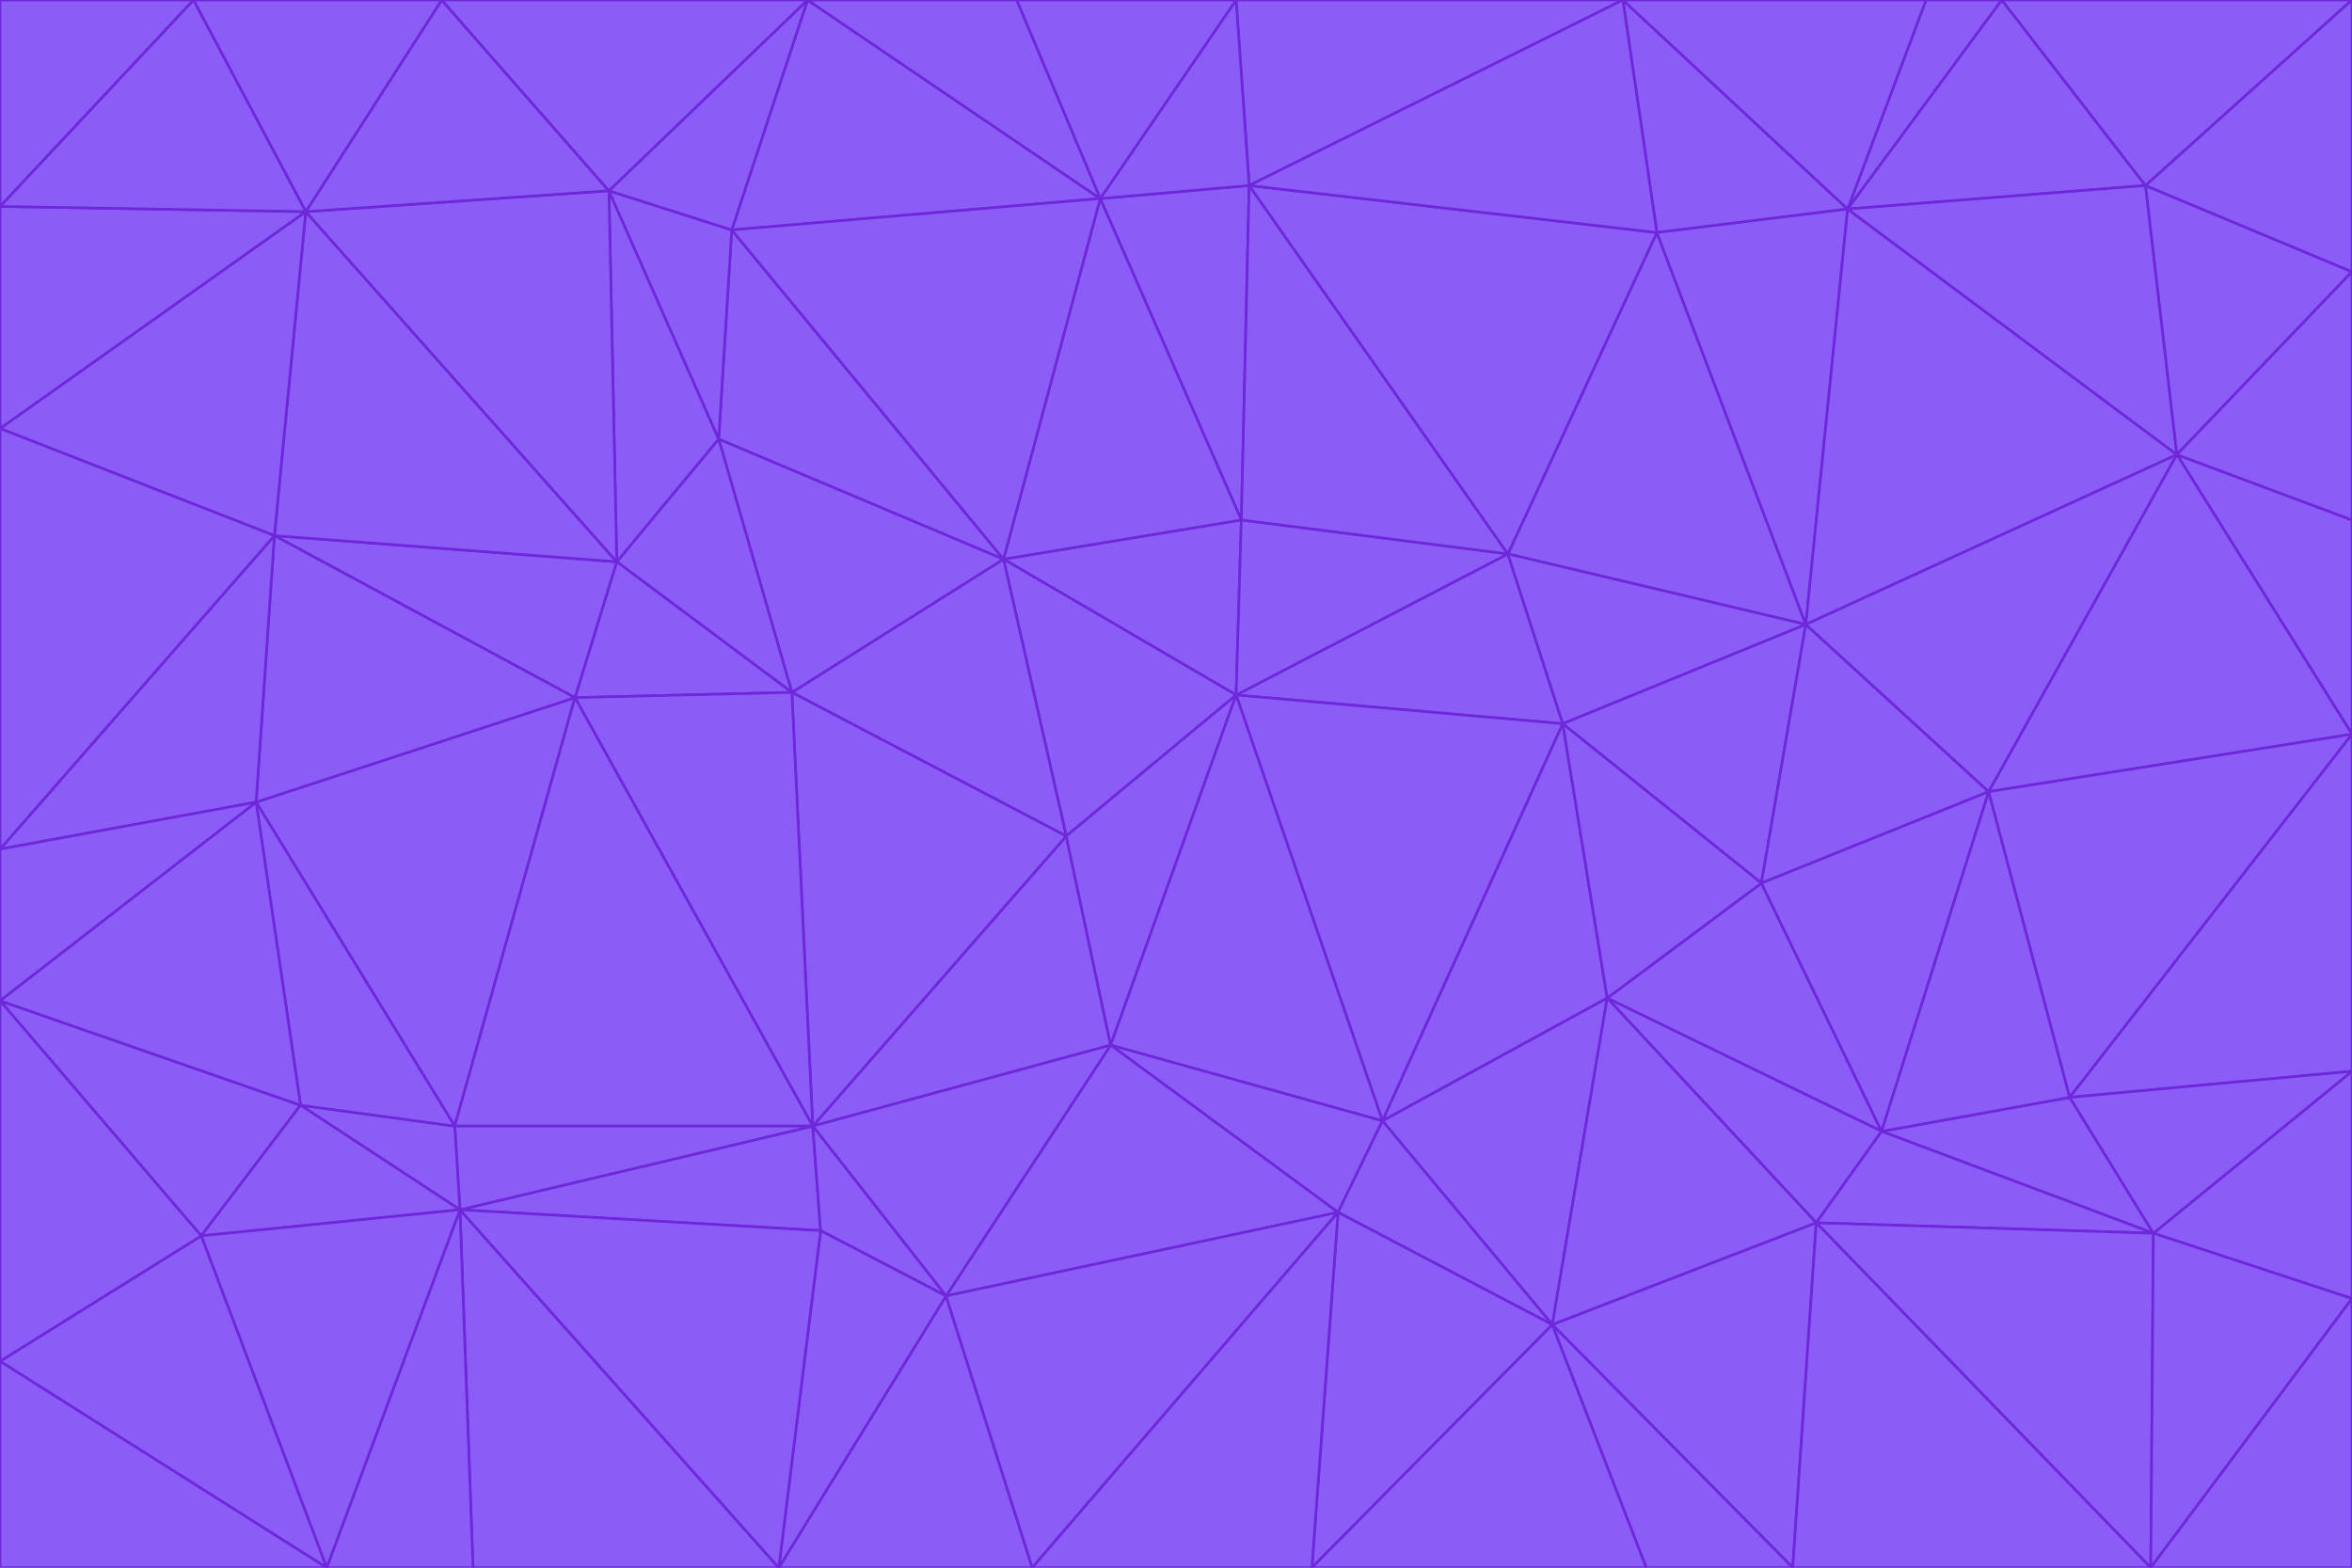 <svg id="visual" viewBox="0 0 900 600" width="900" height="600" xmlns="http://www.w3.org/2000/svg" xmlns:xlink="http://www.w3.org/1999/xlink" version="1.1"><g stroke-width="1" stroke-linejoin="bevel"><path d="M473 266L475 199L384 214Z" fill="#8b5cf6" stroke="#6d28d9"></path><path d="M384 214L408 320L473 266Z" fill="#8b5cf6" stroke="#6d28d9"></path><path d="M384 214L303 265L408 320Z" fill="#8b5cf6" stroke="#6d28d9"></path><path d="M598 277L577 212L473 266Z" fill="#8b5cf6" stroke="#6d28d9"></path><path d="M473 266L577 212L475 199Z" fill="#8b5cf6" stroke="#6d28d9"></path><path d="M478 71L421 76L475 199Z" fill="#8b5cf6" stroke="#6d28d9"></path><path d="M475 199L421 76L384 214Z" fill="#8b5cf6" stroke="#6d28d9"></path><path d="M384 214L275 168L303 265Z" fill="#8b5cf6" stroke="#6d28d9"></path><path d="M577 212L478 71L475 199Z" fill="#8b5cf6" stroke="#6d28d9"></path><path d="M311 431L425 400L408 320Z" fill="#8b5cf6" stroke="#6d28d9"></path><path d="M408 320L425 400L473 266Z" fill="#8b5cf6" stroke="#6d28d9"></path><path d="M529 429L598 277L473 266Z" fill="#8b5cf6" stroke="#6d28d9"></path><path d="M280 88L275 168L384 214Z" fill="#8b5cf6" stroke="#6d28d9"></path><path d="M275 168L236 215L303 265Z" fill="#8b5cf6" stroke="#6d28d9"></path><path d="M303 265L311 431L408 320Z" fill="#8b5cf6" stroke="#6d28d9"></path><path d="M309 0L280 88L421 76Z" fill="#8b5cf6" stroke="#6d28d9"></path><path d="M421 76L280 88L384 214Z" fill="#8b5cf6" stroke="#6d28d9"></path><path d="M275 168L233 73L236 215Z" fill="#8b5cf6" stroke="#6d28d9"></path><path d="M236 215L220 267L303 265Z" fill="#8b5cf6" stroke="#6d28d9"></path><path d="M425 400L529 429L473 266Z" fill="#8b5cf6" stroke="#6d28d9"></path><path d="M220 267L311 431L303 265Z" fill="#8b5cf6" stroke="#6d28d9"></path><path d="M425 400L512 464L529 429Z" fill="#8b5cf6" stroke="#6d28d9"></path><path d="M621 0L473 0L478 71Z" fill="#8b5cf6" stroke="#6d28d9"></path><path d="M478 71L473 0L421 76Z" fill="#8b5cf6" stroke="#6d28d9"></path><path d="M473 0L389 0L421 76Z" fill="#8b5cf6" stroke="#6d28d9"></path><path d="M529 429L615 382L598 277Z" fill="#8b5cf6" stroke="#6d28d9"></path><path d="M362 496L512 464L425 400Z" fill="#8b5cf6" stroke="#6d28d9"></path><path d="M529 429L594 507L615 382Z" fill="#8b5cf6" stroke="#6d28d9"></path><path d="M691 239L634 89L577 212Z" fill="#8b5cf6" stroke="#6d28d9"></path><path d="M577 212L634 89L478 71Z" fill="#8b5cf6" stroke="#6d28d9"></path><path d="M691 239L577 212L598 277Z" fill="#8b5cf6" stroke="#6d28d9"></path><path d="M280 88L233 73L275 168Z" fill="#8b5cf6" stroke="#6d28d9"></path><path d="M236 215L105 205L220 267Z" fill="#8b5cf6" stroke="#6d28d9"></path><path d="M309 0L233 73L280 88Z" fill="#8b5cf6" stroke="#6d28d9"></path><path d="M674 338L691 239L598 277Z" fill="#8b5cf6" stroke="#6d28d9"></path><path d="M389 0L309 0L421 76Z" fill="#8b5cf6" stroke="#6d28d9"></path><path d="M720 433L674 338L615 382Z" fill="#8b5cf6" stroke="#6d28d9"></path><path d="M615 382L674 338L598 277Z" fill="#8b5cf6" stroke="#6d28d9"></path><path d="M176 463L314 471L311 431Z" fill="#8b5cf6" stroke="#6d28d9"></path><path d="M311 431L362 496L425 400Z" fill="#8b5cf6" stroke="#6d28d9"></path><path d="M314 471L362 496L311 431Z" fill="#8b5cf6" stroke="#6d28d9"></path><path d="M707 80L621 0L634 89Z" fill="#8b5cf6" stroke="#6d28d9"></path><path d="M634 89L621 0L478 71Z" fill="#8b5cf6" stroke="#6d28d9"></path><path d="M691 239L707 80L634 89Z" fill="#8b5cf6" stroke="#6d28d9"></path><path d="M512 464L594 507L529 429Z" fill="#8b5cf6" stroke="#6d28d9"></path><path d="M502 600L594 507L512 464Z" fill="#8b5cf6" stroke="#6d28d9"></path><path d="M98 307L174 431L220 267Z" fill="#8b5cf6" stroke="#6d28d9"></path><path d="M220 267L174 431L311 431Z" fill="#8b5cf6" stroke="#6d28d9"></path><path d="M298 600L395 600L362 496Z" fill="#8b5cf6" stroke="#6d28d9"></path><path d="M117 81L105 205L236 215Z" fill="#8b5cf6" stroke="#6d28d9"></path><path d="M674 338L761 303L691 239Z" fill="#8b5cf6" stroke="#6d28d9"></path><path d="M691 239L833 174L707 80Z" fill="#8b5cf6" stroke="#6d28d9"></path><path d="M720 433L761 303L674 338Z" fill="#8b5cf6" stroke="#6d28d9"></path><path d="M105 205L98 307L220 267Z" fill="#8b5cf6" stroke="#6d28d9"></path><path d="M174 431L176 463L311 431Z" fill="#8b5cf6" stroke="#6d28d9"></path><path d="M115 423L176 463L174 431Z" fill="#8b5cf6" stroke="#6d28d9"></path><path d="M695 468L720 433L615 382Z" fill="#8b5cf6" stroke="#6d28d9"></path><path d="M233 73L117 81L236 215Z" fill="#8b5cf6" stroke="#6d28d9"></path><path d="M169 0L117 81L233 73Z" fill="#8b5cf6" stroke="#6d28d9"></path><path d="M309 0L169 0L233 73Z" fill="#8b5cf6" stroke="#6d28d9"></path><path d="M594 507L695 468L615 382Z" fill="#8b5cf6" stroke="#6d28d9"></path><path d="M298 600L362 496L314 471Z" fill="#8b5cf6" stroke="#6d28d9"></path><path d="M362 496L395 600L512 464Z" fill="#8b5cf6" stroke="#6d28d9"></path><path d="M594 507L686 600L695 468Z" fill="#8b5cf6" stroke="#6d28d9"></path><path d="M98 307L115 423L174 431Z" fill="#8b5cf6" stroke="#6d28d9"></path><path d="M395 600L502 600L512 464Z" fill="#8b5cf6" stroke="#6d28d9"></path><path d="M766 0L737 0L707 80Z" fill="#8b5cf6" stroke="#6d28d9"></path><path d="M707 80L737 0L621 0Z" fill="#8b5cf6" stroke="#6d28d9"></path><path d="M181 600L298 600L176 463Z" fill="#8b5cf6" stroke="#6d28d9"></path><path d="M176 463L298 600L314 471Z" fill="#8b5cf6" stroke="#6d28d9"></path><path d="M900 199L833 174L900 281Z" fill="#8b5cf6" stroke="#6d28d9"></path><path d="M761 303L833 174L691 239Z" fill="#8b5cf6" stroke="#6d28d9"></path><path d="M821 71L766 0L707 80Z" fill="#8b5cf6" stroke="#6d28d9"></path><path d="M824 472L792 420L720 433Z" fill="#8b5cf6" stroke="#6d28d9"></path><path d="M720 433L792 420L761 303Z" fill="#8b5cf6" stroke="#6d28d9"></path><path d="M824 472L720 433L695 468Z" fill="#8b5cf6" stroke="#6d28d9"></path><path d="M502 600L630 600L594 507Z" fill="#8b5cf6" stroke="#6d28d9"></path><path d="M833 174L821 71L707 80Z" fill="#8b5cf6" stroke="#6d28d9"></path><path d="M169 0L74 0L117 81Z" fill="#8b5cf6" stroke="#6d28d9"></path><path d="M117 81L0 164L105 205Z" fill="#8b5cf6" stroke="#6d28d9"></path><path d="M105 205L0 325L98 307Z" fill="#8b5cf6" stroke="#6d28d9"></path><path d="M0 383L77 473L115 423Z" fill="#8b5cf6" stroke="#6d28d9"></path><path d="M115 423L77 473L176 463Z" fill="#8b5cf6" stroke="#6d28d9"></path><path d="M0 383L115 423L98 307Z" fill="#8b5cf6" stroke="#6d28d9"></path><path d="M0 79L0 164L117 81Z" fill="#8b5cf6" stroke="#6d28d9"></path><path d="M0 164L0 325L105 205Z" fill="#8b5cf6" stroke="#6d28d9"></path><path d="M630 600L686 600L594 507Z" fill="#8b5cf6" stroke="#6d28d9"></path><path d="M125 600L181 600L176 463Z" fill="#8b5cf6" stroke="#6d28d9"></path><path d="M823 600L824 472L695 468Z" fill="#8b5cf6" stroke="#6d28d9"></path><path d="M900 281L833 174L761 303Z" fill="#8b5cf6" stroke="#6d28d9"></path><path d="M0 325L0 383L98 307Z" fill="#8b5cf6" stroke="#6d28d9"></path><path d="M77 473L125 600L176 463Z" fill="#8b5cf6" stroke="#6d28d9"></path><path d="M74 0L0 79L117 81Z" fill="#8b5cf6" stroke="#6d28d9"></path><path d="M900 281L761 303L792 420Z" fill="#8b5cf6" stroke="#6d28d9"></path><path d="M833 174L900 104L821 71Z" fill="#8b5cf6" stroke="#6d28d9"></path><path d="M900 410L900 281L792 420Z" fill="#8b5cf6" stroke="#6d28d9"></path><path d="M0 521L125 600L77 473Z" fill="#8b5cf6" stroke="#6d28d9"></path><path d="M900 199L900 104L833 174Z" fill="#8b5cf6" stroke="#6d28d9"></path><path d="M821 71L900 0L766 0Z" fill="#8b5cf6" stroke="#6d28d9"></path><path d="M74 0L0 0L0 79Z" fill="#8b5cf6" stroke="#6d28d9"></path><path d="M900 497L900 410L824 472Z" fill="#8b5cf6" stroke="#6d28d9"></path><path d="M824 472L900 410L792 420Z" fill="#8b5cf6" stroke="#6d28d9"></path><path d="M900 104L900 0L821 71Z" fill="#8b5cf6" stroke="#6d28d9"></path><path d="M0 383L0 521L77 473Z" fill="#8b5cf6" stroke="#6d28d9"></path><path d="M686 600L823 600L695 468Z" fill="#8b5cf6" stroke="#6d28d9"></path><path d="M823 600L900 497L824 472Z" fill="#8b5cf6" stroke="#6d28d9"></path><path d="M0 521L0 600L125 600Z" fill="#8b5cf6" stroke="#6d28d9"></path><path d="M823 600L900 600L900 497Z" fill="#8b5cf6" stroke="#6d28d9"></path></g></svg>